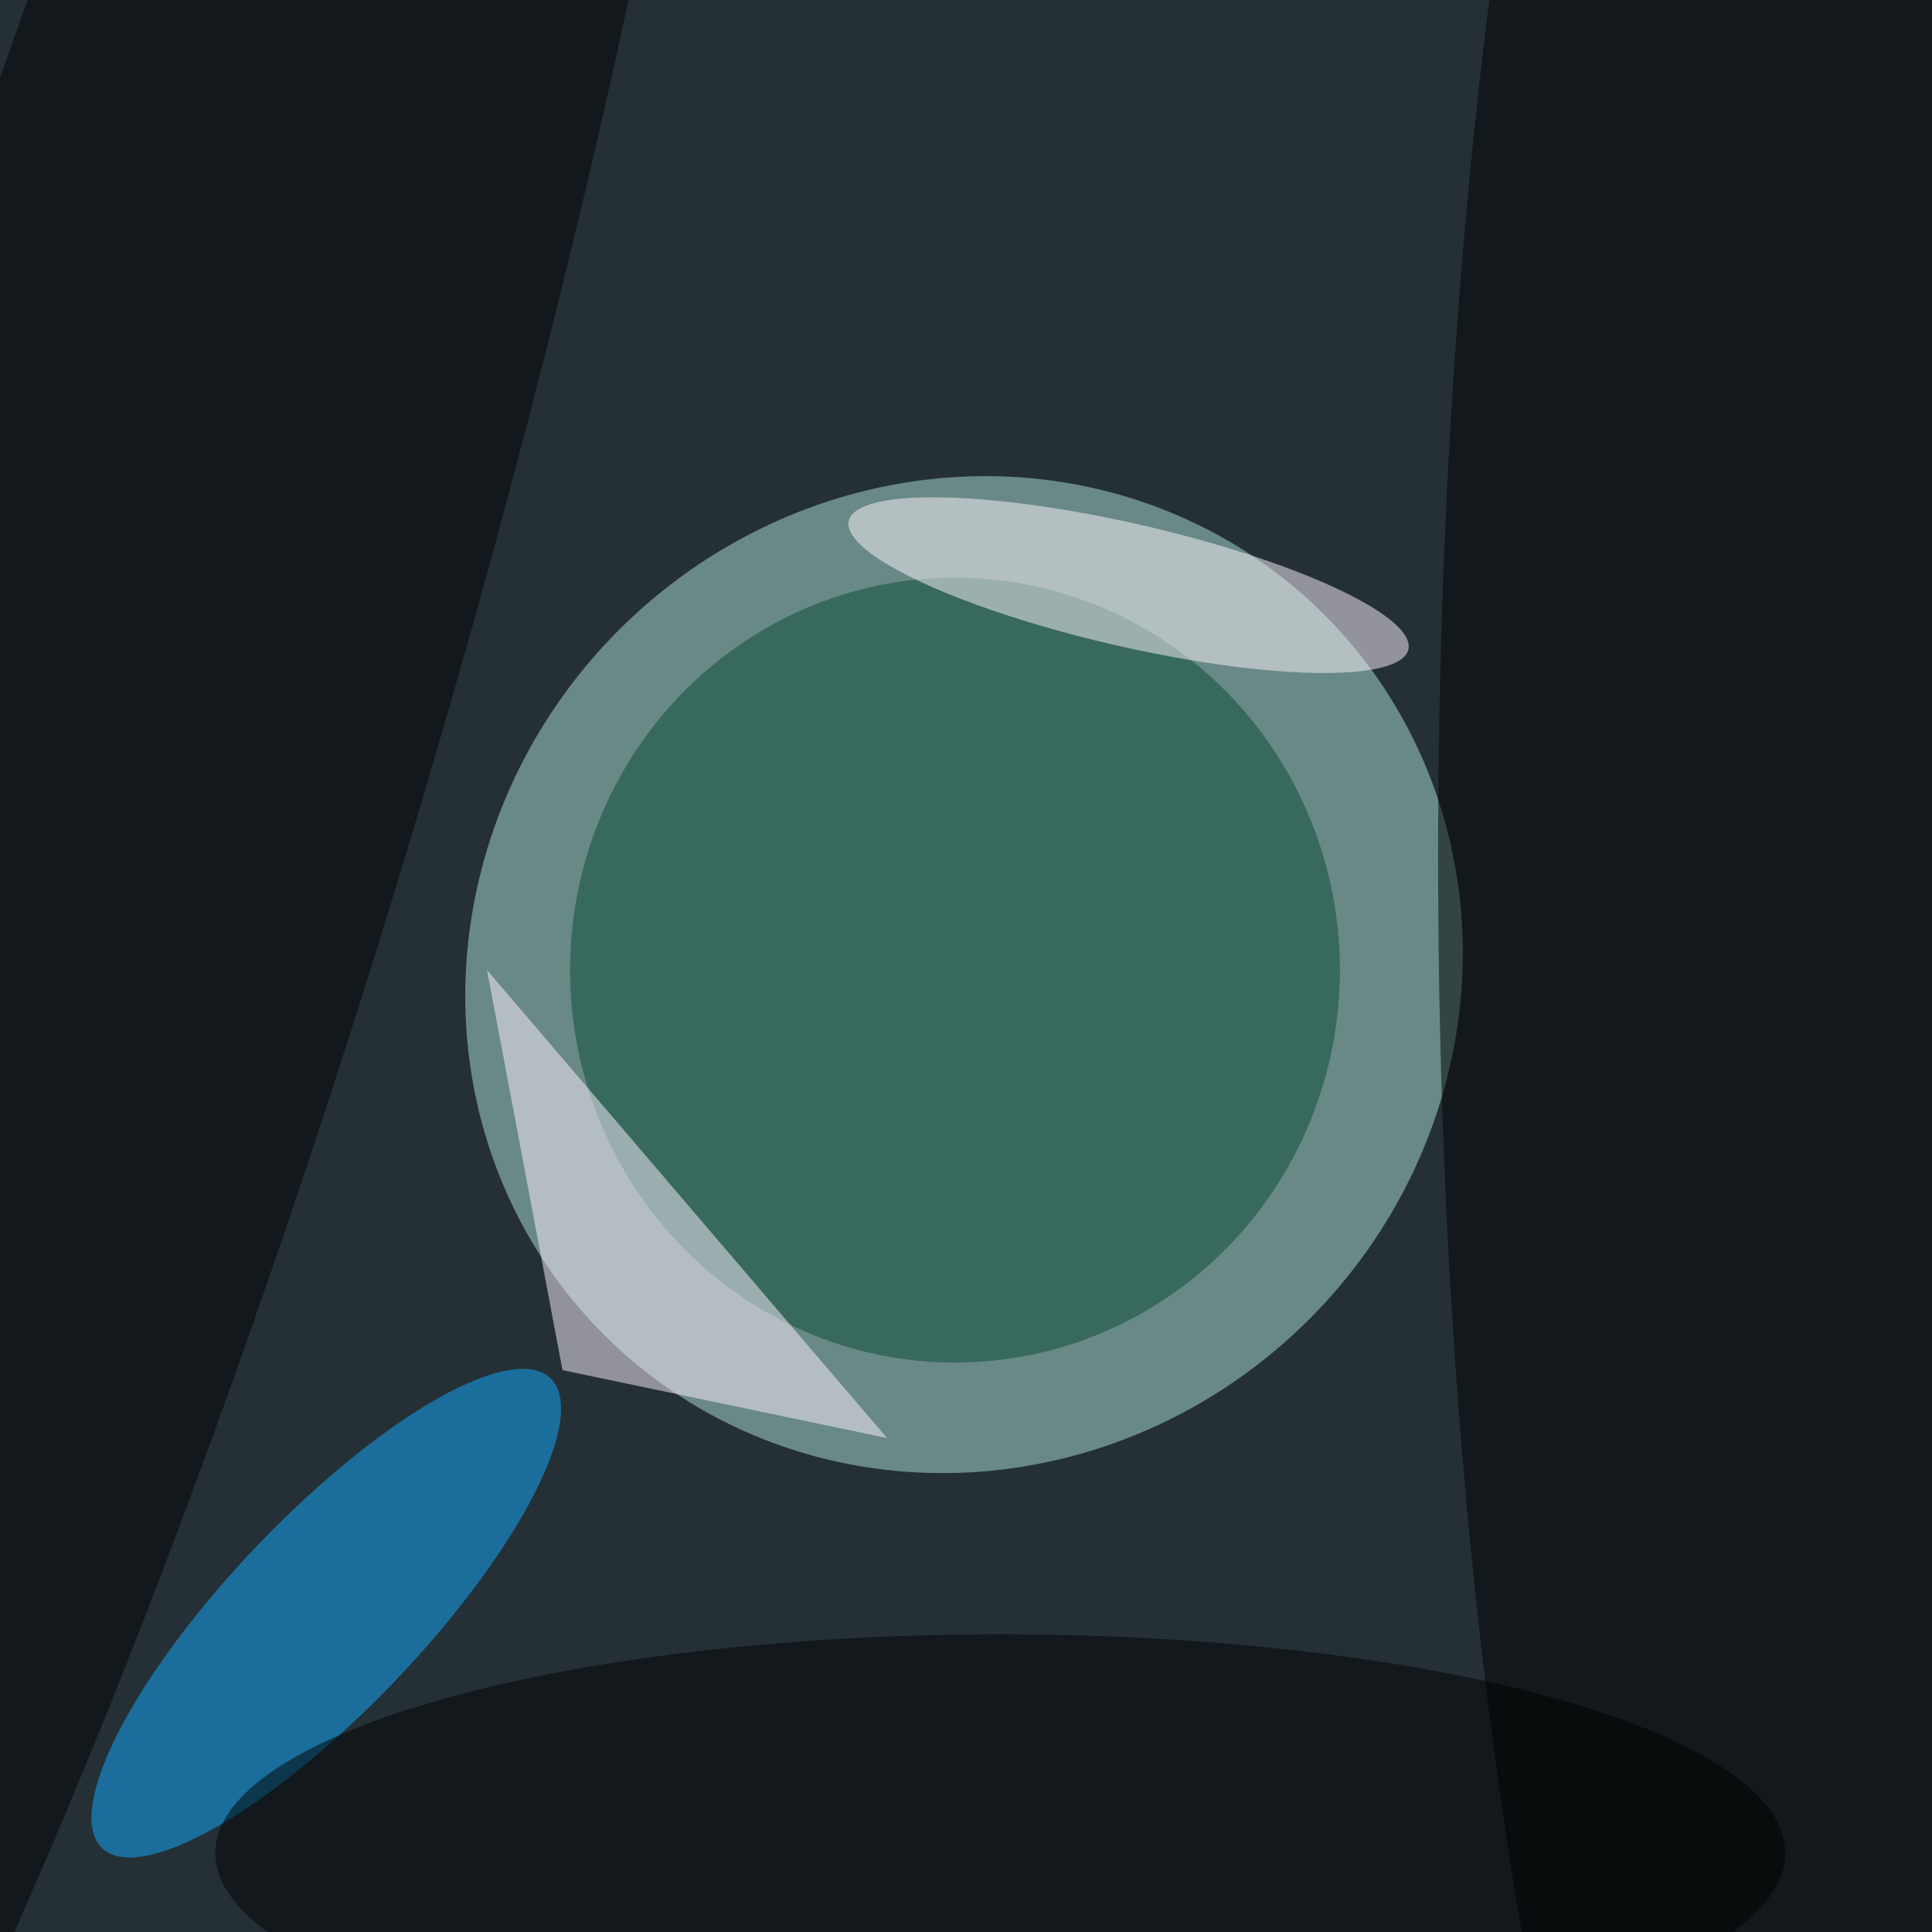 <svg xmlns="http://www.w3.org/2000/svg" viewBox="0 0 440 440"><filter id="b"><feGaussianBlur stdDeviation="12" /></filter><path fill="#243036" d="M0 0h440v440H0z"/><g filter="url(#b)" transform="translate(.9 .9) scale(1.719)" fill-opacity=".5"><ellipse fill="#aee2d6" rx="1" ry="1" transform="matrix(-48.038 47.372 -45.375 -46.013 127.2 128.6)"/><ellipse fill="#12acff" rx="1" ry="1" transform="matrix(-9.262 -8.831 29.694 -31.141 42.7 213.2)"/><ellipse fill="#084b36" cx="126" cy="128" rx="51" ry="52"/><ellipse cx="255" cy="113" rx="65" ry="255"/><ellipse rx="1" ry="1" transform="matrix(-39.604 -11.731 72.424 -244.499 16.2 92.4)"/><ellipse cx="132" cy="245" rx="104" ry="29"/><path fill="#fff4ff" d="M64 128l10 53 43 9z"/><ellipse fill="#fff7ff" rx="1" ry="1" transform="matrix(-1.823 7.934 -37.071 -8.517 149 77)"/></g></svg>
